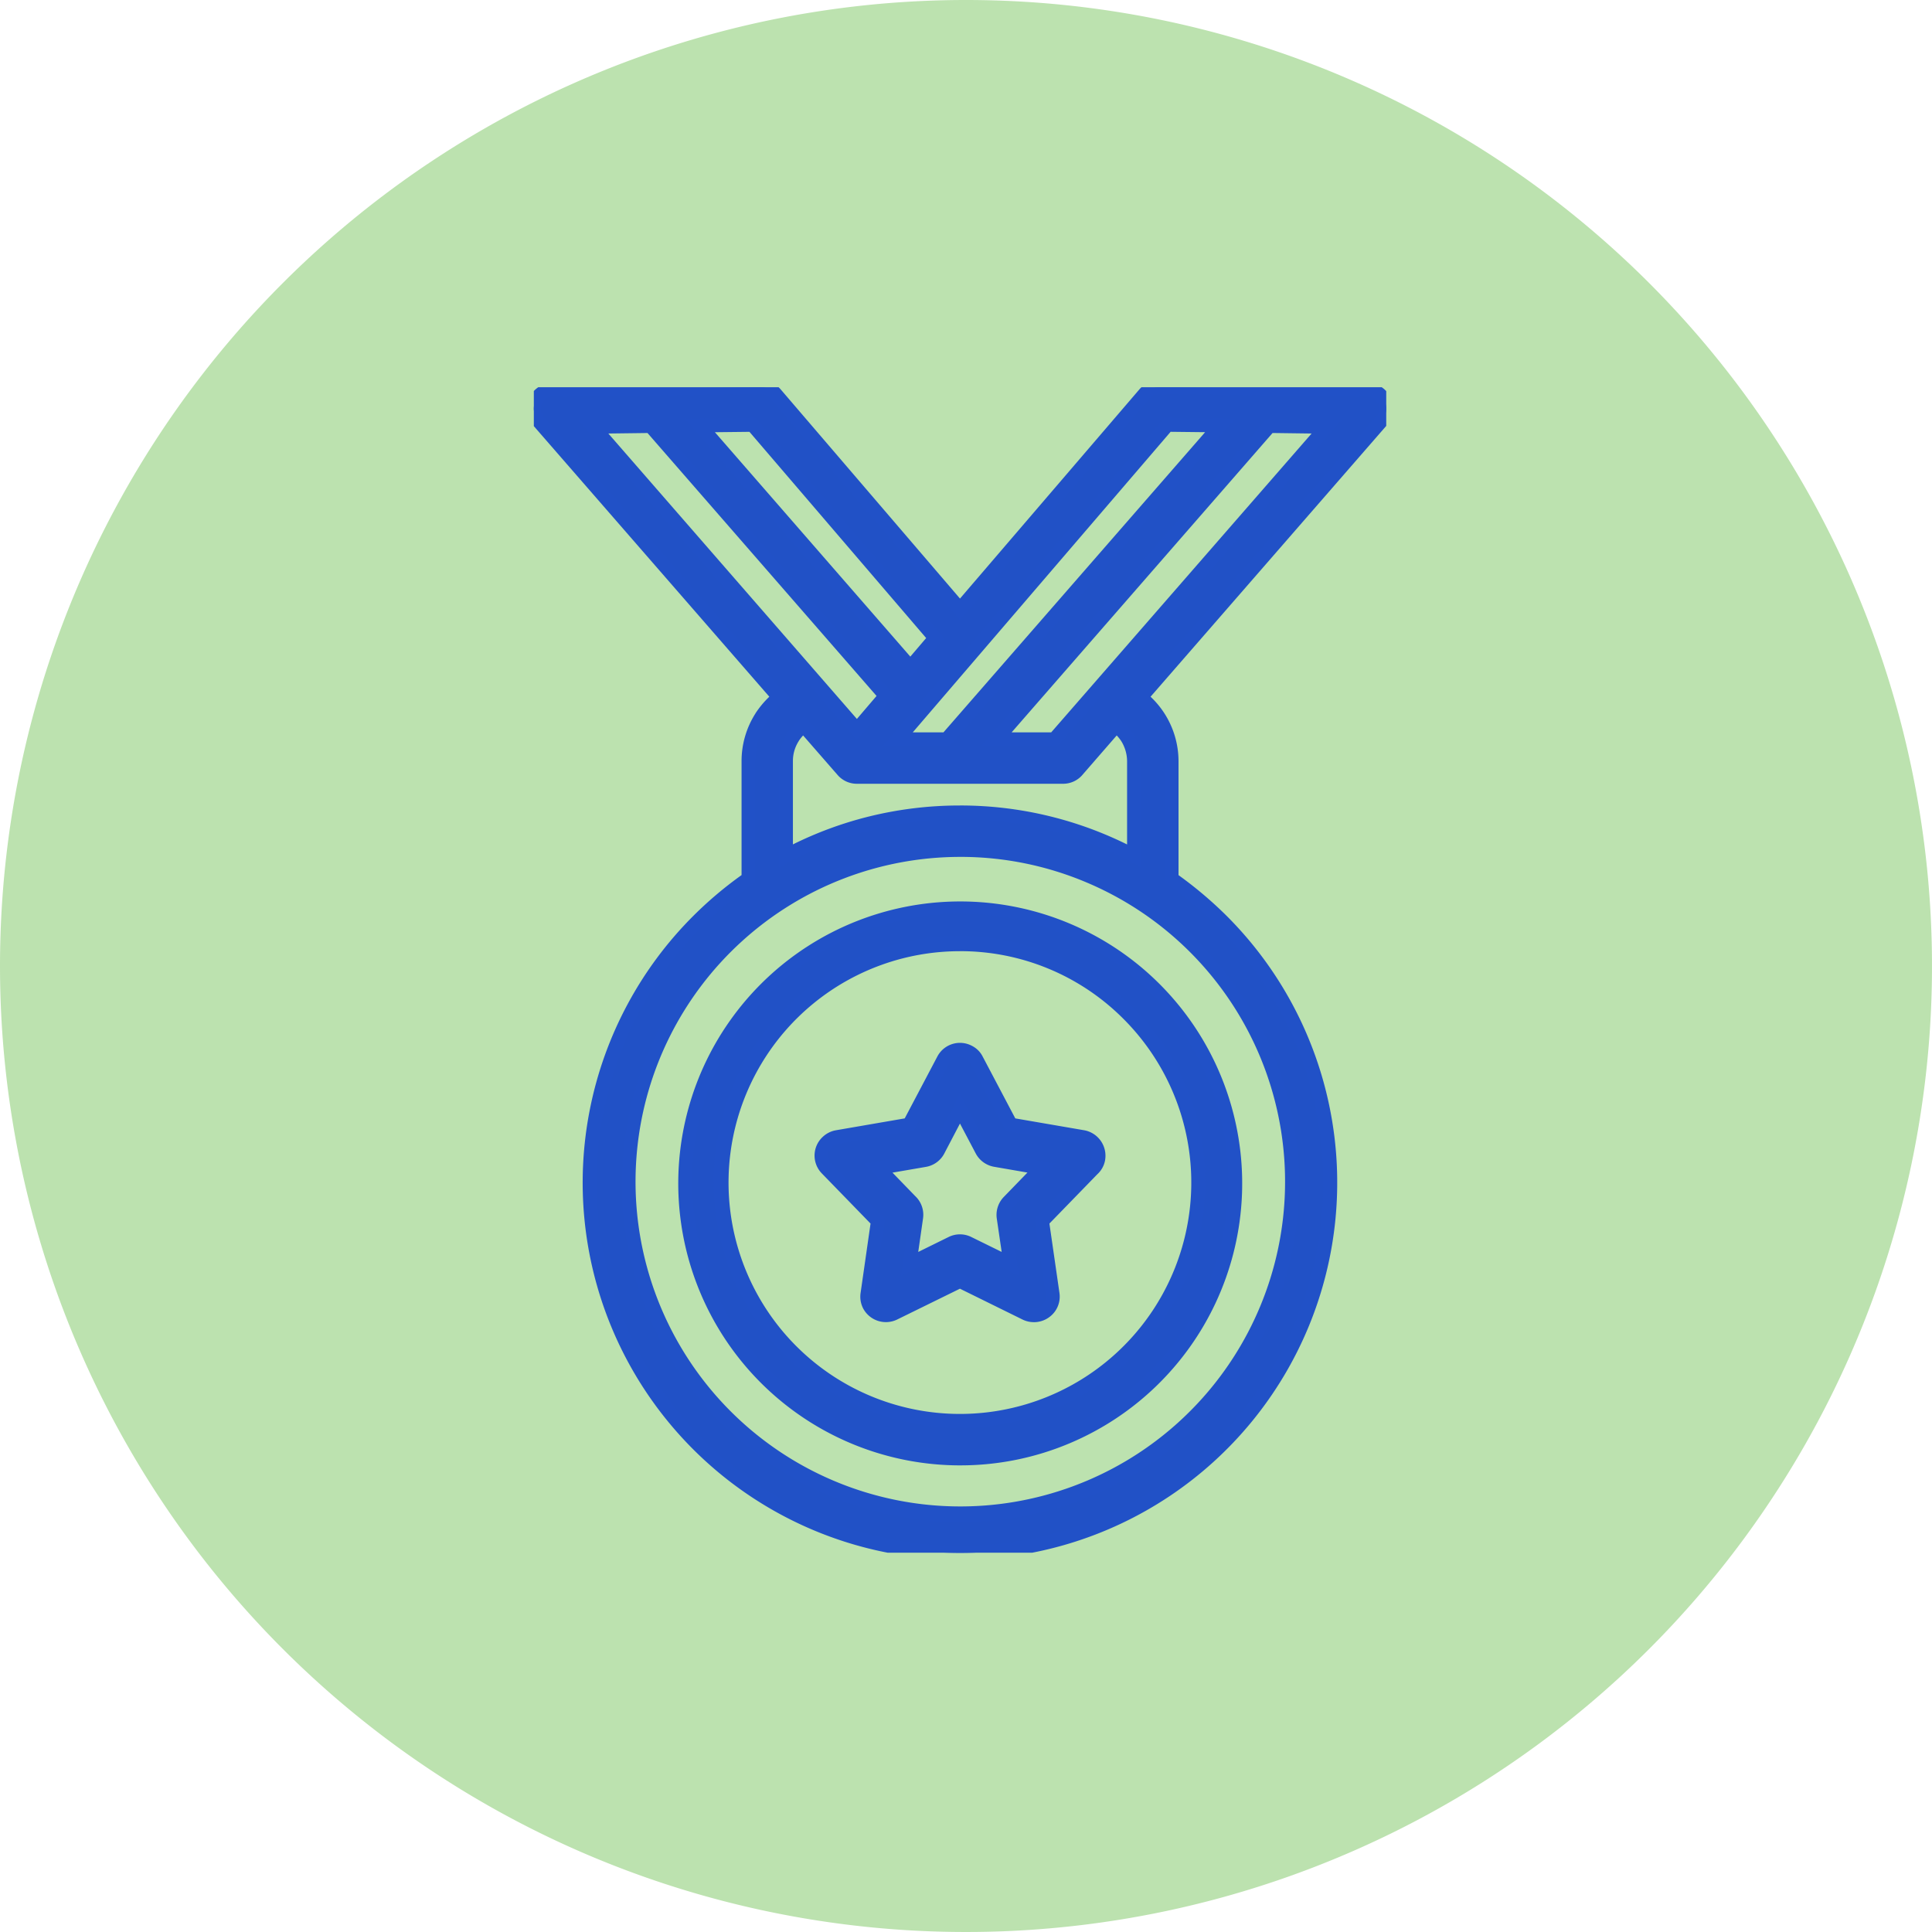 <svg xmlns="http://www.w3.org/2000/svg" xmlns:xlink="http://www.w3.org/1999/xlink" width="140" height="140" viewBox="0 0 140 140">
  <defs>
    <clipPath id="clip-path">
      <rect id="Rectangle_6981" data-name="Rectangle 6981" width="61.769" height="84.453" fill="#2151c6" stroke="#2151c7" stroke-width="1"/>
    </clipPath>
  </defs>
  <g id="Group_8918" data-name="Group 8918" transform="translate(-140 -4273)">
    <g id="Group_8904" data-name="Group 8904">
      <path id="Path_21475" data-name="Path 21475" d="M70,0A70,70,0,1,1,0,70,70,70,0,0,1,70,0Z" transform="translate(140 4273)" fill="#bce2af"/>
      <g id="Group_8870" data-name="Group 8870" transform="translate(178.683 4301.061)">
        <g id="Group_8869" data-name="Group 8869" transform="translate(0 0)" clip-path="url(#clip-path)">
          <path id="Path_21476" data-name="Path 21476" d="M29.088,18.171,15.853,2.726l-3.818.043L27.286,20.284ZM32.08,48.739l2.478,4.7,5.234.9A1.367,1.367,0,0,1,40.907,55.9a1.309,1.309,0,0,1-.418.762L36.832,60.43l.762,5.266a1.367,1.367,0,0,1-1.984,1.394l-4.73-2.327L26.117,67.1A1.345,1.345,0,0,1,24.176,65.7l.751-5.266-3.7-3.808a1.36,1.36,0,0,1,.751-2.285l5.223-.9,2.478-4.7a1.353,1.353,0,0,1,1.834-.568,1.267,1.267,0,0,1,.568.568m.386,6.553-1.587-3.014-1.555,2.971a1.364,1.364,0,0,1-1,.751l-3.357.579L27.3,58.971a1.369,1.369,0,0,1,.418,1.18l-.483,3.379,3.046-1.5a1.352,1.352,0,0,1,1.2,0l3.057,1.5-.493-3.368a1.373,1.373,0,0,1,.375-1.137l2.37-2.445L33.442,56a1.374,1.374,0,0,1-.976-.708m-24-52.48-4.151.054L23.414,24.8l2.081-2.435Zm21.451,22.7L49.735,2.769l-3.818-.043L26.374,25.507h3.539m23.392-22.7-19.778,22.7h4.194L57.446,2.865l-4.14-.054M30.879,30.806a26.737,26.737,0,0,1,12.613,3.143V27.095a3.285,3.285,0,0,0-.5-1.727,3.5,3.5,0,0,0-.794-.847l-2.789,3.207a1.349,1.349,0,0,1-1.062.5H23.414A1.334,1.334,0,0,1,22.4,27.77l-2.832-3.25a3.264,3.264,0,0,0-.783.847,3.164,3.164,0,0,0-.5,1.727v6.854a26.662,26.662,0,0,1,12.6-3.143m13.107-8.334A6.021,6.021,0,0,1,45.273,23.9a5.942,5.942,0,0,1,.944,3.2v8.516a28.2,28.2,0,0,1,3.636,3.046,26.83,26.83,0,1,1-37.936,0,27.492,27.492,0,0,1,3.636-3.046V27.095a5.906,5.906,0,0,1,.933-3.2,6.285,6.285,0,0,1,1.287-1.427L.333,2.436A1.361,1.361,0,0,1,1.341.184L16.389,0A1.384,1.384,0,0,1,17.5.474L30.879,16.079,44.265.474A1.379,1.379,0,0,1,45.3,0L60.321.184A1.342,1.342,0,0,1,61.3.517a1.359,1.359,0,0,1,.129,1.92L43.986,22.472M30.879,37.638a19.994,19.994,0,1,1-14.136,5.856,19.932,19.932,0,0,1,14.136-5.856m12.206,7.776A17.258,17.258,0,1,0,48.147,57.63a17.2,17.2,0,0,0-5.062-12.216m4.837-4.827A24.107,24.107,0,1,0,54.979,57.63a24.034,24.034,0,0,0-7.057-17.043" transform="translate(0 0.002)" fill="#2151c6"/>
          <path id="Path_21476_-_Outline" data-name="Path 21476 - Outline" d="M30.879,84.955A27.317,27.317,0,0,1,11.563,38.3a27.963,27.963,0,0,1,3.49-2.951V27.095a6.42,6.42,0,0,1,1.012-3.466l0-.006a6.951,6.951,0,0,1,1-1.2L-.045,2.765A1.85,1.85,0,0,1-.5,1.56,1.838,1.838,0,0,1,.028.243,1.852,1.852,0,0,1,1.334-.316L16.374-.5l.087,0a1.883,1.883,0,0,1,1.42.645l13,15.166L43.885.148A1.884,1.884,0,0,1,45.3-.5h.006l15,.182A1.859,1.859,0,0,1,61.8,2.764L44.691,22.424a6.425,6.425,0,0,1,2.026,4.671v8.258A28.869,28.869,0,0,1,50.2,38.3,27.321,27.321,0,0,1,30.879,84.955ZM16.9,24.171a5.422,5.422,0,0,0-.852,2.924V35.87l-.213.149a27.032,27.032,0,0,0-3.57,2.99,26.327,26.327,0,1,0,37.229,0,27.8,27.8,0,0,0-3.569-2.99l-.213-.149V27.095a5.428,5.428,0,0,0-.865-2.927,5.494,5.494,0,0,0-1.18-1.307l-.4-.326L61.048,2.108a.865.865,0,0,0,.212-.627.859.859,0,0,0-.908-.8h-.037L45.3.5a.885.885,0,0,0-.657.3L30.879,16.848,17.125.8a.884.884,0,0,0-.71-.3h-.02L1.347.684a.858.858,0,0,0-.6.259A.845.845,0,0,0,.5,1.55v.007a.849.849,0,0,0,.211.553l17.78,20.426-.405.326A5.8,5.8,0,0,0,16.9,24.171Zm13.974,58.06A24.534,24.534,0,1,1,40.46,80.3,24.436,24.436,0,0,1,30.879,82.231Zm0-48.2a23.534,23.534,0,1,0,9.191,1.856A23.441,23.441,0,0,0,30.879,34.03Zm0,44.093a20.432,20.432,0,1,1,7.979-1.612A20.34,20.34,0,0,1,30.879,78.123Zm0-39.985a19.432,19.432,0,1,0,7.589,1.533A19.346,19.346,0,0,0,30.879,38.138Zm0,37.261A17.821,17.821,0,1,1,43.438,70.19,17.622,17.622,0,0,1,30.879,75.4Zm0-34.536a16.766,16.766,0,1,0,11.852,4.905A16.672,16.672,0,0,0,30.879,40.862Zm5.358,26.882a1.866,1.866,0,0,1-.854-.208l-4.5-2.217-4.542,2.23a1.866,1.866,0,0,1-2.491-.837l-.007-.015a1.865,1.865,0,0,1-.158-1.078L24.4,60.6l-3.529-3.632a1.847,1.847,0,0,1,.044-2.629,1.861,1.861,0,0,1,.983-.5l4.978-.859,2.363-4.48a1.851,1.851,0,0,1,2.506-.779,1.758,1.758,0,0,1,.783.783l2.361,4.476,4.991.859A1.877,1.877,0,0,1,41.4,55.982v.006a1.81,1.81,0,0,1-.563,1.036L37.362,60.6l.726,5.023A1.835,1.835,0,0,1,37.739,67a1.886,1.886,0,0,1-1.5.748Zm-5.358-3.539,4.961,2.441a.876.876,0,0,0,1.1-.25.842.842,0,0,0,.16-.629l-.8-5.51,3.853-3.964a.808.808,0,0,0,.259-.472.862.862,0,0,0-.708-.992l-5.476-.943-2.6-4.925a.765.765,0,0,0-.345-.345l-.011-.006a.839.839,0,0,0-.4-.1.862.862,0,0,0-.76.462l-2.592,4.914-5.472.944a.863.863,0,0,0-.454.234.847.847,0,0,0-.019,1.207l3.873,3.985-.787,5.521a.837.837,0,0,0,.846.963.856.856,0,0,0,.381-.089Zm4.29.191-3.91-1.921a.862.862,0,0,0-.757,0L26.6,64.4l.617-4.317a.867.867,0,0,0-.271-.749l-.011-.011-2.989-3.072,4.292-.741a.869.869,0,0,0,.635-.482l0-.008,2-3.815,2.031,3.856a.877.877,0,0,0,.621.449l4.276.74-3.029,3.125a.873.873,0,0,0-.239.72Zm-7.519-5.78a1.856,1.856,0,0,1,.56,1.6l-.349,2.44,2.2-1.083a1.851,1.851,0,0,1,1.646,0l2.2,1.081-.357-2.435a1.868,1.868,0,0,1,.511-1.549l1.713-1.767-2.419-.419a1.871,1.871,0,0,1-1.328-.966L30.88,53.354l-1.112,2.124a1.857,1.857,0,0,1-1.36,1.016l-2.419.417ZM17.777,34.782V27.095a3.648,3.648,0,0,1,.584-2,3.788,3.788,0,0,1,.9-.975l.372-.282,3.138,3.6a.832.832,0,0,0,.642.29h14.93a.847.847,0,0,0,.67-.315l.014-.017,3.1-3.56.373.283a3.986,3.986,0,0,1,.908.968l.009.015a3.8,3.8,0,0,1,.579,1.989v7.687l-.735-.392a26.3,26.3,0,0,0-24.745,0Zm13.1-4.477a27.234,27.234,0,0,1,12.113,2.824V27.095a2.8,2.8,0,0,0-.425-1.457,3.055,3.055,0,0,0-.327-.408l-2.45,2.818a1.841,1.841,0,0,1-1.446.684H23.414a1.841,1.841,0,0,1-1.4-.635l-2.5-2.866a2.688,2.688,0,0,0-.316.4l0,.006a2.651,2.651,0,0,0-.423,1.454v6.034a27.113,27.113,0,0,1,5.377-1.988A27.408,27.408,0,0,1,30.879,30.306Zm7.07-4.3h-5.52l20.652-23.7,5.451.071Zm-3.322-1h2.867L56.36,3.351l-2.829-.037Zm-4.486,1H25.287l20.4-23.784,5.134.058Zm-2.679-1h2.224l18.96-21.75-2.5-.028Zm-4.044.558L3.226,2.379l5.462-.071L26.155,22.361ZM5.4,3.351,23.411,24.034l1.424-1.666L8.238,3.315ZM27.29,21.05,10.946,2.281l5.134-.058L29.746,18.17ZM13.122,3.257l14.16,16.261,1.148-1.346L15.625,3.229Z" transform="translate(0 0.002)" fill="#2151c7"/>
        </g>
      </g>
    </g>
  </g>
</svg>
